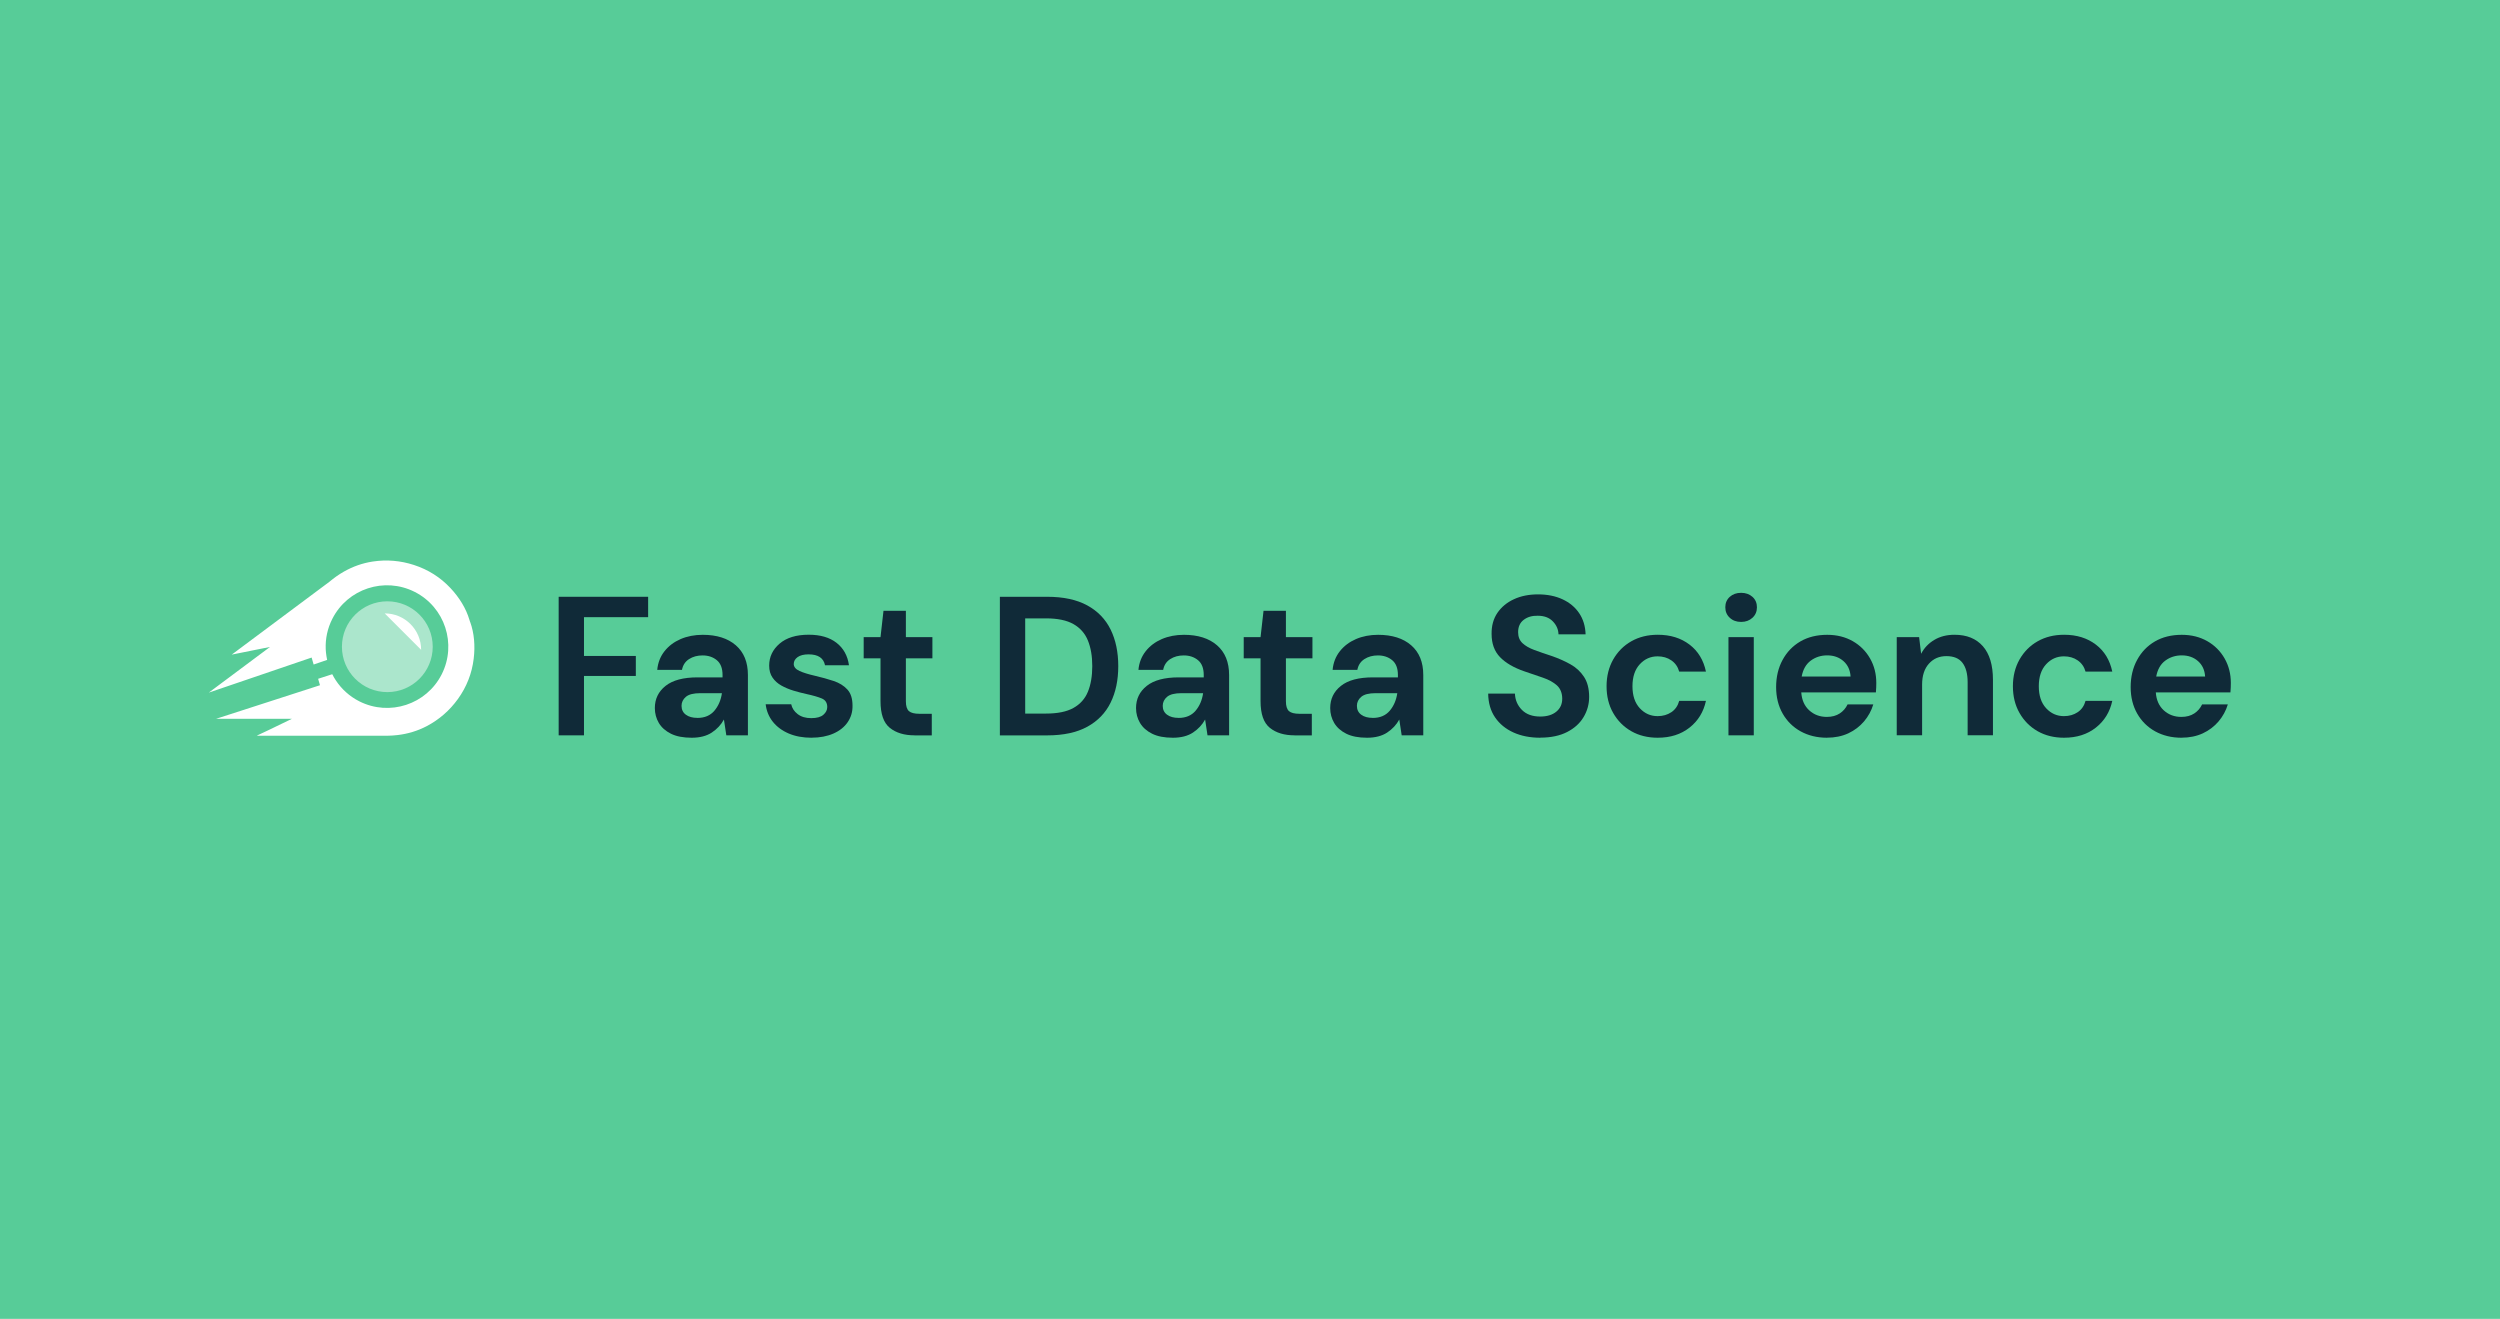 <?xml version="1.0" encoding="UTF-8"?>
<svg id="Warstwa_2" data-name="Warstwa 2" xmlns="http://www.w3.org/2000/svg" viewBox="0 0 562.77 296.89">
  <defs>
    <style>
      .cls-1, .cls-2 {
        fill: #fff;
      }

      .cls-3 {
        fill: #102a38;
      }

      .cls-4 {
        fill: #57cc98;
      }

      .cls-2 {
        opacity: .5;
      }
    </style>
  </defs>
  <g id="Warstwa_1-2" data-name="Warstwa 1">
    <rect id="bg" class="cls-4" width="562.77" height="296.89"/>
  </g>
  <g id="Layer_3" data-name="Layer 3">
    <g>
      <path class="cls-3" d="m125.76,165.53v-31.19h20.14v4.59h-14.44v8.73h11.67v4.5h-11.67v13.37h-5.7Z"/>
      <path class="cls-3" d="m155.7,166.07c-1.9,0-3.46-.3-4.68-.91-1.22-.61-2.12-1.42-2.72-2.43-.59-1.01-.89-2.12-.89-3.34,0-2.05.8-3.71,2.41-4.99,1.6-1.28,4.01-1.92,7.22-1.92h5.61v-.53c0-1.52-.43-2.63-1.29-3.34-.86-.71-1.93-1.07-3.21-1.07-1.16,0-2.17.27-3.03.82-.86.55-1.4,1.36-1.6,2.43h-5.57c.15-1.6.69-3,1.63-4.19.94-1.19,2.15-2.1,3.63-2.74,1.49-.64,3.15-.96,4.99-.96,3.15,0,5.63.79,7.44,2.36,1.81,1.57,2.72,3.8,2.72,6.68v13.59h-4.86l-.54-3.56c-.65,1.19-1.57,2.17-2.74,2.94-1.17.77-2.68,1.16-4.52,1.16Zm1.29-4.46c1.63,0,2.9-.54,3.81-1.6.91-1.07,1.48-2.39,1.71-3.97h-4.86c-1.52,0-2.6.27-3.25.82-.65.55-.98,1.23-.98,2.03,0,.86.33,1.53.98,2,.65.48,1.51.71,2.58.71Z"/>
      <path class="cls-3" d="m182.7,166.07c-1.96,0-3.68-.32-5.17-.96-1.49-.64-2.67-1.52-3.57-2.65-.89-1.13-1.43-2.44-1.6-3.92h5.75c.18.86.66,1.6,1.45,2.21.79.61,1.8.91,3.05.91s2.16-.25,2.74-.76c.58-.5.87-1.08.87-1.74,0-.95-.42-1.6-1.25-1.94-.83-.34-1.99-.68-3.48-1-.95-.21-1.92-.46-2.9-.76-.98-.3-1.88-.68-2.7-1.14-.82-.46-1.48-1.05-1.98-1.78-.51-.73-.76-1.63-.76-2.7,0-1.96.78-3.61,2.34-4.95,1.56-1.34,3.75-2.01,6.57-2.01,2.61,0,4.7.61,6.26,1.83,1.56,1.22,2.49,2.9,2.79,5.04h-5.39c-.33-1.63-1.56-2.45-3.7-2.45-1.07,0-1.89.21-2.47.62-.58.42-.87.94-.87,1.56s.43,1.17,1.29,1.56c.86.39,2,.74,3.43,1.07,1.54.36,2.96.75,4.25,1.18,1.29.43,2.32,1.07,3.1,1.92s1.16,2.06,1.16,3.63c.03,1.37-.33,2.6-1.07,3.7-.74,1.1-1.81,1.96-3.21,2.58-1.4.62-3.04.94-4.95.94Z"/>
      <path class="cls-3" d="m205.87,165.53c-2.32,0-4.17-.56-5.57-1.69-1.4-1.13-2.09-3.13-2.09-6.02v-9.62h-3.79v-4.77h3.79l.67-5.93h5.04v5.93h5.97v4.77h-5.97v9.67c0,1.07.23,1.8.69,2.21.46.4,1.25.6,2.38.6h2.76v4.86h-3.88Z"/>
      <path class="cls-3" d="m225.08,165.53v-31.19h10.65c3.65,0,6.66.65,9.02,1.94,2.36,1.29,4.11,3.1,5.26,5.44,1.14,2.33,1.72,5.07,1.72,8.22s-.57,5.89-1.72,8.22c-1.14,2.33-2.9,4.14-5.26,5.44-2.36,1.29-5.37,1.94-9.02,1.94h-10.65Zm5.7-4.9h4.68c2.61,0,4.68-.42,6.19-1.27,1.52-.85,2.6-2.06,3.25-3.65.65-1.59.98-3.51.98-5.77s-.33-4.14-.98-5.75c-.65-1.6-1.74-2.84-3.25-3.7-1.51-.86-3.58-1.29-6.19-1.29h-4.68v21.43Z"/>
      <path class="cls-3" d="m264.02,166.07c-1.9,0-3.46-.3-4.68-.91-1.22-.61-2.12-1.42-2.72-2.43-.59-1.01-.89-2.12-.89-3.34,0-2.05.8-3.71,2.41-4.99,1.6-1.28,4.01-1.92,7.22-1.92h5.61v-.53c0-1.52-.43-2.63-1.29-3.34-.86-.71-1.93-1.07-3.21-1.07-1.16,0-2.17.27-3.03.82-.86.55-1.4,1.36-1.6,2.43h-5.57c.15-1.6.69-3,1.63-4.19.94-1.19,2.15-2.1,3.63-2.74,1.49-.64,3.15-.96,4.99-.96,3.15,0,5.63.79,7.44,2.36,1.81,1.57,2.72,3.8,2.72,6.68v13.59h-4.86l-.54-3.56c-.65,1.19-1.57,2.17-2.74,2.94-1.17.77-2.68,1.16-4.52,1.16Zm1.29-4.46c1.63,0,2.9-.54,3.81-1.6.91-1.07,1.48-2.39,1.71-3.97h-4.86c-1.52,0-2.6.27-3.25.82-.65.55-.98,1.23-.98,2.03,0,.86.33,1.53.98,2,.65.48,1.51.71,2.58.71Z"/>
      <path class="cls-3" d="m291.42,165.53c-2.32,0-4.17-.56-5.57-1.69-1.4-1.13-2.09-3.13-2.09-6.02v-9.62h-3.79v-4.77h3.79l.67-5.93h5.04v5.93h5.97v4.77h-5.97v9.67c0,1.07.23,1.8.69,2.21.46.4,1.25.6,2.38.6h2.76v4.86h-3.88Z"/>
      <path class="cls-3" d="m307.73,166.07c-1.9,0-3.46-.3-4.68-.91-1.22-.61-2.12-1.42-2.72-2.43-.59-1.01-.89-2.12-.89-3.34,0-2.05.8-3.71,2.41-4.99,1.6-1.28,4.01-1.92,7.22-1.92h5.61v-.53c0-1.52-.43-2.63-1.29-3.34-.86-.71-1.93-1.07-3.21-1.07-1.16,0-2.17.27-3.03.82-.86.55-1.4,1.36-1.6,2.43h-5.57c.15-1.6.69-3,1.63-4.19.94-1.19,2.15-2.1,3.63-2.74,1.49-.64,3.15-.96,4.99-.96,3.15,0,5.63.79,7.44,2.36,1.81,1.57,2.72,3.8,2.72,6.68v13.59h-4.86l-.54-3.56c-.65,1.19-1.57,2.17-2.74,2.94-1.17.77-2.68,1.16-4.52,1.16Zm1.29-4.46c1.63,0,2.9-.54,3.81-1.6.91-1.07,1.48-2.39,1.71-3.97h-4.86c-1.52,0-2.6.27-3.25.82-.65.55-.98,1.23-.98,2.03,0,.86.33,1.53.98,2,.65.48,1.51.71,2.58.71Z"/>
      <path class="cls-3" d="m346.76,166.07c-2.29,0-4.31-.39-6.06-1.18s-3.13-1.92-4.14-3.39c-1.01-1.47-1.53-3.26-1.56-5.37h6.02c.06,1.46.59,2.68,1.58,3.68.99,1,2.37,1.49,4.12,1.49,1.51,0,2.72-.36,3.61-1.09.89-.73,1.34-1.7,1.34-2.92s-.39-2.27-1.18-2.99c-.79-.71-1.83-1.29-3.14-1.74-1.31-.45-2.7-.92-4.19-1.43-2.41-.83-4.24-1.9-5.5-3.21-1.26-1.31-1.89-3.04-1.89-5.21-.03-1.84.41-3.42,1.31-4.75.91-1.32,2.15-2.35,3.72-3.07,1.57-.73,3.39-1.09,5.44-1.09s3.91.37,5.5,1.11c1.59.74,2.84,1.78,3.74,3.12.91,1.34,1.39,2.93,1.45,4.77h-6.1c-.03-1.1-.45-2.07-1.27-2.92-.82-.85-1.95-1.27-3.41-1.27-1.25-.03-2.29.27-3.14.91-.85.64-1.27,1.57-1.27,2.79,0,1.04.33,1.86.98,2.47.65.61,1.54,1.12,2.67,1.54,1.13.42,2.42.86,3.88,1.34,1.54.53,2.96,1.16,4.23,1.87,1.28.71,2.3,1.66,3.07,2.83.77,1.17,1.16,2.68,1.16,4.52,0,1.63-.42,3.15-1.25,4.54-.83,1.4-2.07,2.52-3.7,3.36s-3.64,1.27-6.01,1.27Z"/>
      <path class="cls-3" d="m373.19,166.07c-2.26,0-4.25-.49-5.97-1.47-1.72-.98-3.08-2.35-4.08-4.1-1-1.75-1.49-3.76-1.49-6.02s.5-4.26,1.49-6.02c1-1.75,2.35-3.12,4.08-4.1,1.72-.98,3.71-1.47,5.97-1.47,2.82,0,5.2.74,7.13,2.21,1.93,1.47,3.16,3.5,3.7,6.08h-6.02c-.3-1.07-.88-1.91-1.76-2.52-.88-.61-1.91-.91-3.1-.91-1.58,0-2.91.59-4.01,1.78-1.1,1.19-1.65,2.84-1.65,4.95s.55,3.76,1.65,4.95c1.1,1.19,2.44,1.78,4.01,1.78,1.19,0,2.22-.3,3.1-.89.88-.59,1.46-1.44,1.76-2.54h6.02c-.54,2.5-1.77,4.5-3.7,6.02-1.93,1.52-4.31,2.27-7.13,2.27Z"/>
      <path class="cls-3" d="m391.94,140c-1.04,0-1.89-.31-2.56-.94-.67-.62-1-1.41-1-2.36s.33-1.73,1-2.34c.67-.61,1.52-.91,2.56-.91s1.89.31,2.56.91c.67.61,1,1.39,1,2.34s-.33,1.74-1,2.36c-.67.62-1.52.94-2.56.94Zm-2.85,25.53v-22.1h5.7v22.1h-5.7Z"/>
      <path class="cls-3" d="m411.28,166.07c-2.23,0-4.2-.48-5.93-1.43-1.72-.95-3.08-2.29-4.06-4.01-.98-1.72-1.47-3.71-1.47-5.97s.48-4.32,1.45-6.1c.96-1.78,2.3-3.17,4.01-4.17,1.71-.99,3.72-1.49,6.04-1.49,2.17,0,4.08.48,5.75,1.43,1.66.95,2.96,2.25,3.9,3.9.94,1.65,1.4,3.48,1.4,5.5,0,.33,0,.67-.02,1.02-.02.36-.04.73-.07,1.11h-16.8c.12,1.72.72,3.07,1.8,4.05,1.08.98,2.4,1.47,3.94,1.47,1.16,0,2.13-.26,2.92-.78.79-.52,1.37-1.2,1.76-2.03h5.79c-.42,1.4-1.11,2.67-2.07,3.81-.97,1.14-2.15,2.04-3.56,2.7-1.41.65-3.01.98-4.79.98Zm.04-18.54c-1.4,0-2.63.39-3.7,1.18-1.07.79-1.75,1.98-2.05,3.59h11.01c-.09-1.46-.62-2.61-1.6-3.48-.98-.86-2.2-1.29-3.65-1.29Z"/>
      <path class="cls-3" d="m426.97,165.53v-22.1h5.04l.45,3.74c.68-1.31,1.67-2.35,2.96-3.12,1.29-.77,2.81-1.16,4.57-1.16,2.73,0,4.86.86,6.37,2.58,1.51,1.72,2.27,4.25,2.27,7.57v12.48h-5.7v-11.94c0-1.9-.39-3.36-1.16-4.37-.77-1.01-1.98-1.51-3.61-1.51s-2.92.56-3.94,1.69c-1.02,1.13-1.54,2.7-1.54,4.72v11.41h-5.7Z"/>
      <path class="cls-3" d="m464.66,166.07c-2.26,0-4.25-.49-5.97-1.47-1.72-.98-3.08-2.35-4.08-4.1-1-1.75-1.49-3.76-1.49-6.02s.5-4.26,1.49-6.02c1-1.75,2.35-3.12,4.08-4.1,1.72-.98,3.71-1.47,5.97-1.47,2.82,0,5.2.74,7.13,2.21,1.93,1.47,3.16,3.5,3.7,6.08h-6.02c-.3-1.07-.88-1.91-1.76-2.52-.88-.61-1.91-.91-3.1-.91-1.58,0-2.91.59-4.01,1.78-1.1,1.19-1.65,2.84-1.65,4.95s.55,3.76,1.65,4.95c1.1,1.19,2.44,1.78,4.01,1.78,1.19,0,2.22-.3,3.1-.89.88-.59,1.46-1.44,1.76-2.54h6.02c-.54,2.5-1.77,4.5-3.7,6.02-1.93,1.52-4.31,2.27-7.13,2.27Z"/>
      <path class="cls-3" d="m491.09,166.07c-2.23,0-4.2-.48-5.93-1.43-1.72-.95-3.08-2.29-4.06-4.01-.98-1.72-1.47-3.71-1.47-5.97s.48-4.32,1.45-6.1c.96-1.78,2.3-3.17,4.01-4.17,1.71-.99,3.72-1.49,6.04-1.49,2.17,0,4.08.48,5.75,1.43,1.66.95,2.96,2.25,3.9,3.9.94,1.65,1.4,3.48,1.4,5.5,0,.33,0,.67-.02,1.02-.02.36-.04.73-.07,1.11h-16.8c.12,1.72.72,3.07,1.8,4.05,1.08.98,2.4,1.47,3.94,1.47,1.16,0,2.13-.26,2.92-.78.79-.52,1.37-1.2,1.76-2.03h5.79c-.42,1.4-1.11,2.67-2.07,3.81-.97,1.14-2.15,2.04-3.56,2.7-1.41.65-3.01.98-4.79.98Zm.04-18.54c-1.4,0-2.63.39-3.7,1.18-1.07.79-1.75,1.98-2.05,3.59h11.01c-.09-1.46-.62-2.61-1.6-3.48-.98-.86-2.2-1.29-3.65-1.29Z"/>
    </g>
    <circle class="cls-2" cx="87.19" cy="145.58" r="10.22"/>
    <path class="cls-1" d="m94.8,146.28c0-4.53-3.67-8.2-8.2-8.2"/>
    <path class="cls-1" d="m105.84,140.06c-.03-.09-.06-.19-.09-.28-.03-.09-.06-.19-.09-.28-.74-2.51-2.24-4.97-4.25-7.11-2.29-2.44-5.03-4.17-8.23-5.21-3.05-.99-6.15-1.25-9.3-.77-2.28.35-4.43,1.11-6.46,2.26-1.18.67-2.26,1.44-3.28,2.3l-21.98,16.39,8.62-1.73-13.78,10.28,23.15-7.89.45,1.57,3.04-1.04c-.12-.54-.2-1.09-.26-1.64,0-.04,0-.07-.01-.11-.01-.12-.02-.25-.03-.37,0-.12-.01-.24-.02-.36-.09-2.26.38-4.58,1.48-6.75,3.44-6.8,11.75-9.52,18.55-6.08s9.52,11.75,6.08,18.55-11.75,9.52-18.55,6.08c-2.21-1.12-3.99-2.76-5.26-4.68-.01-.02-.03-.04-.04-.06,0,0-.01-.02-.02-.03h0s0,0,0,0c-.28-.43-.54-.88-.77-1.33l-3.18,1.03.42,1.45-23.37,7.55h17.07l-5.4,2.61-2.42,1.14h.02s-.02.01-.02.01h.03l-.13.06h29.39,0c.76-.01,1.52-.06,2.29-.15,2.31-.27,4.5-.93,6.55-2,2.82-1.48,5.17-3.53,7.04-6.12,1.96-2.72,3.15-5.75,3.55-9.06.36-2.91.11-5.78-.78-8.25Z"/>
  </g>
</svg>